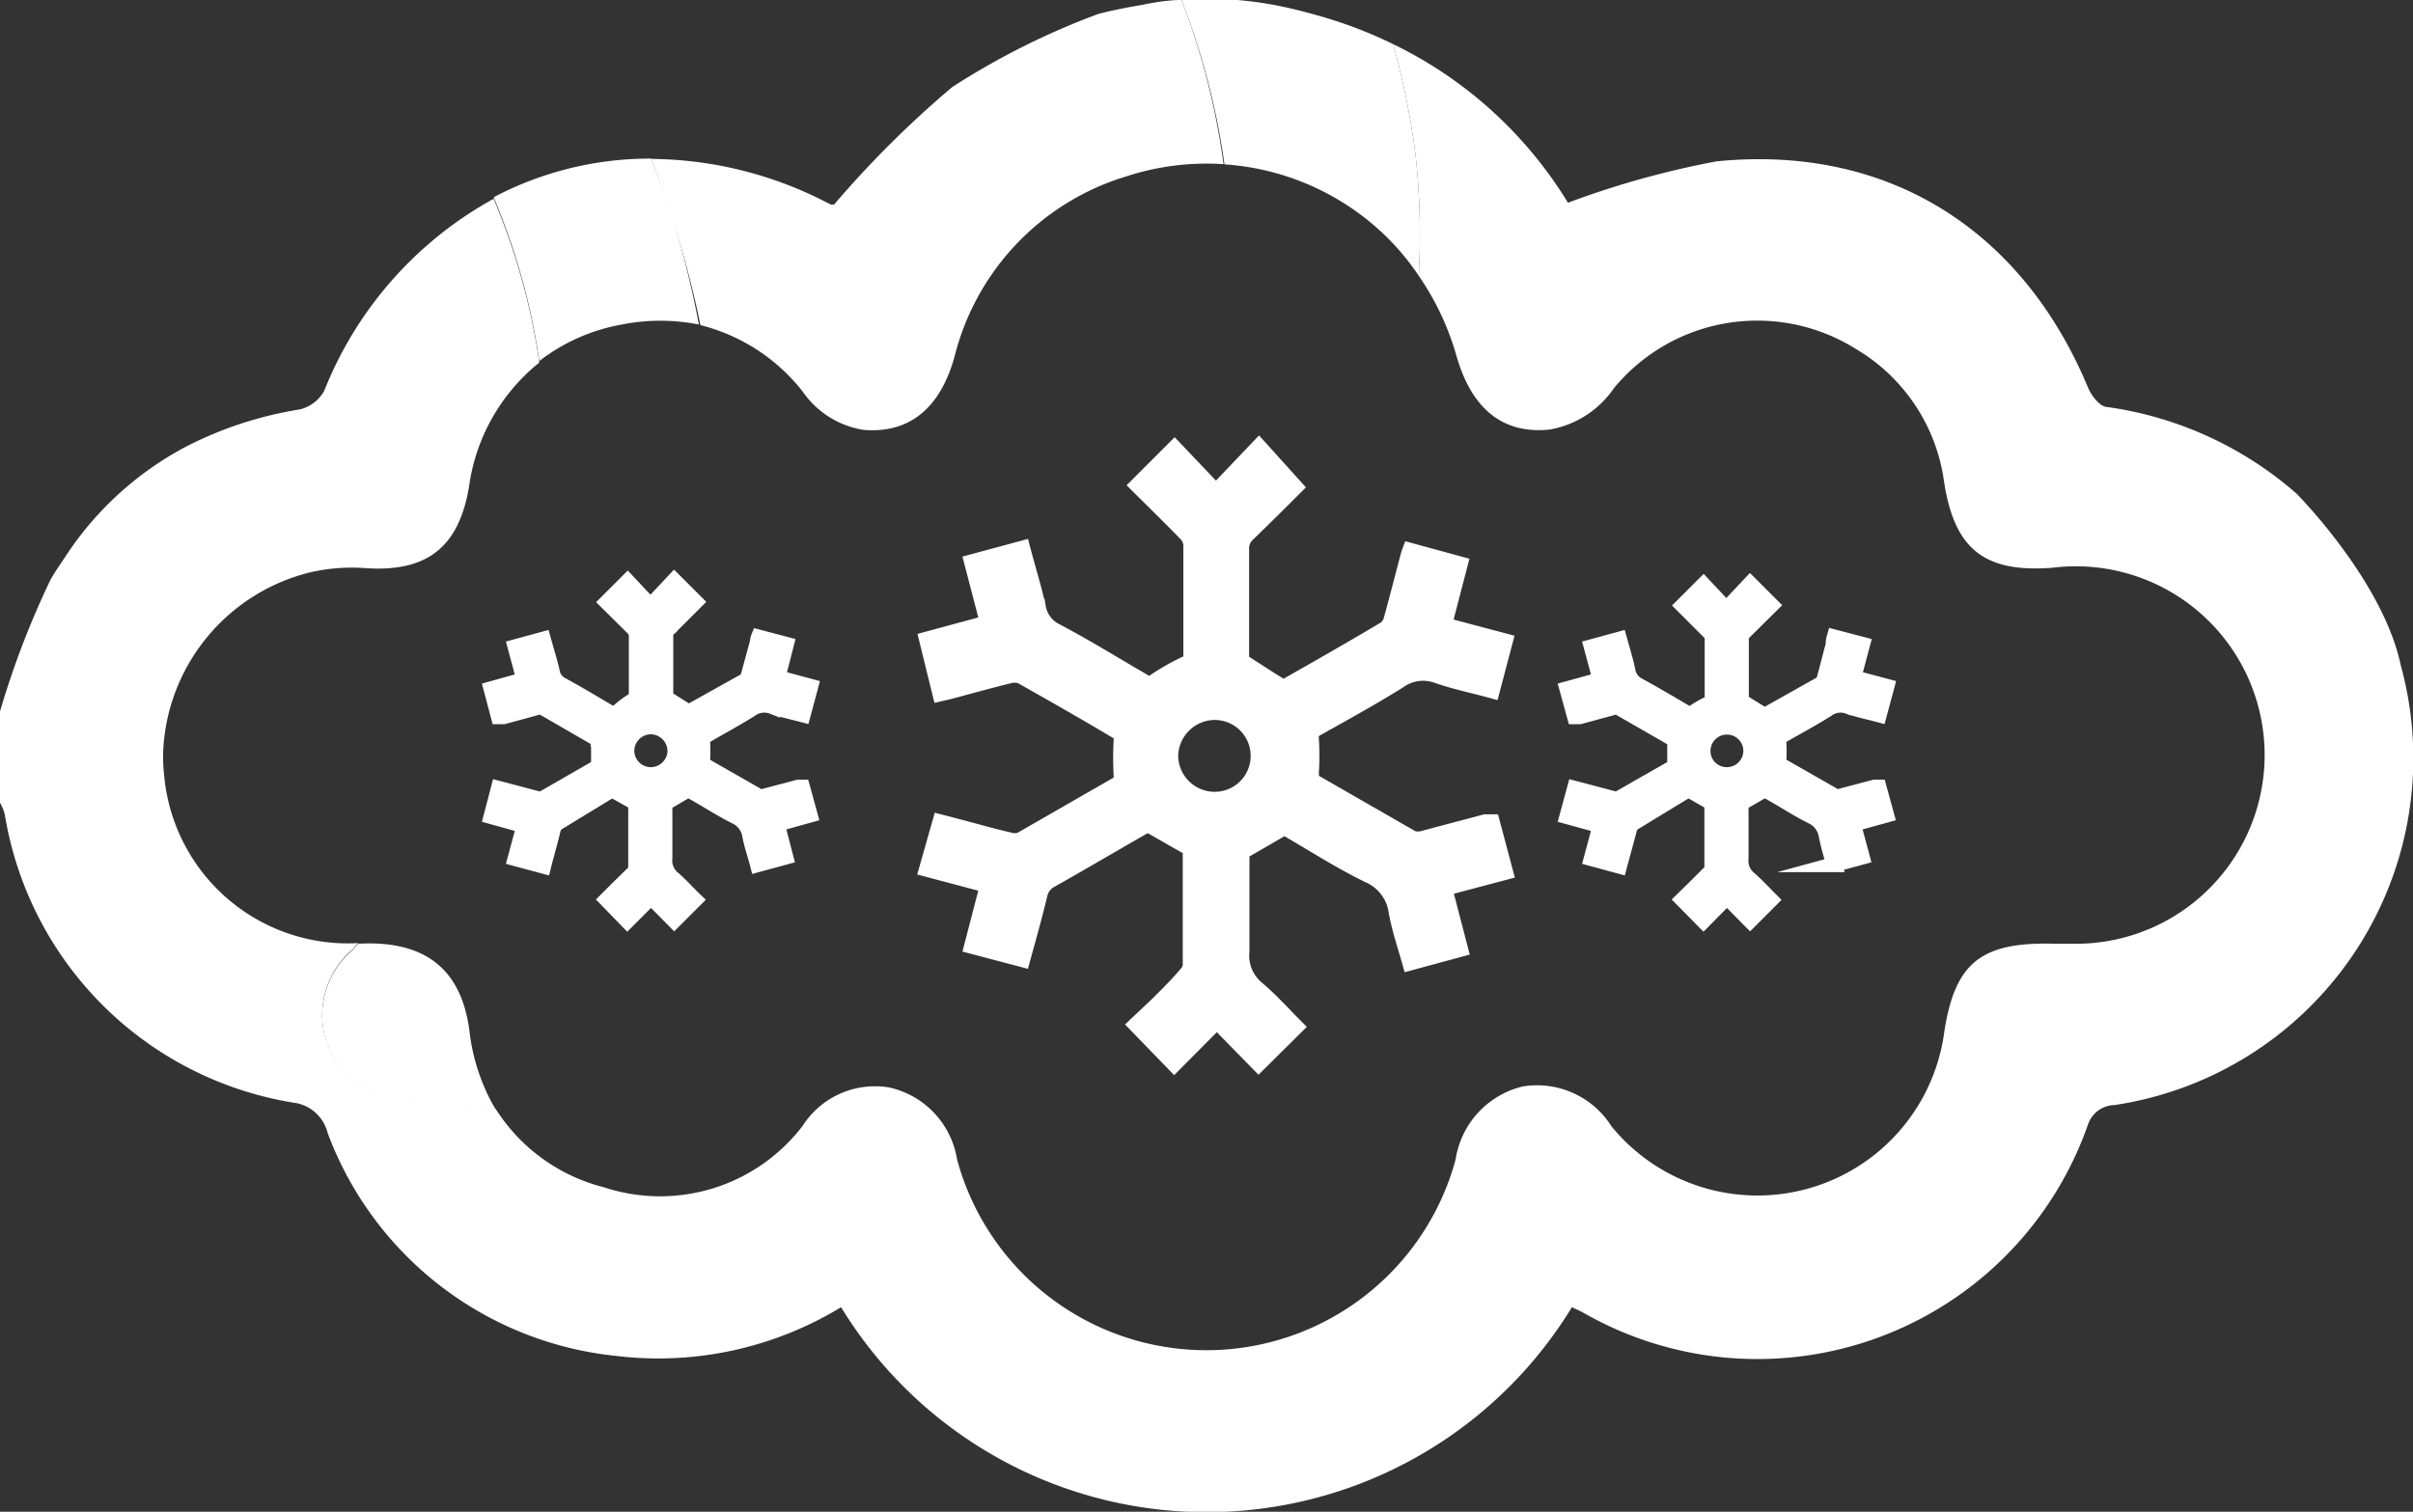 <svg xmlns="http://www.w3.org/2000/svg" viewBox="0 0 79.24 49.66"><rect x="0" y="0" width="79.24" height="49.66" fill="#333333" stroke="none"/><defs fill="#ffffff"><style>.cls-1{stroke:#ffffff;stroke-miterlimit:10;stroke-width:0.5px;}.cls-2{fill:none;}</style></defs><title>snowAsset 20set1</title><g id="Layer_2" data-name="Layer 2"><g id="Layer_1-2" data-name="Layer 1"><path class="cls-1" d="M46.3,18.08l1.65.45-.52,2,2,.53L49,22.69c-.62-.17-1.21-.29-1.79-.49a1.35,1.35,0,0,0-1.27.17c-.88.55-1.79,1.05-2.7,1.56a.33.33,0,0,0-.18.36,7.79,7.79,0,0,1,0,1.08c0,.16,0,.26.16.35l3.15,1.81a.61.61,0,0,0,.4,0l2-.53L49,27l.44,1.65-2,.53.52,2-1.66.45c-.16-.57-.35-1.12-.45-1.69a1.53,1.53,0,0,0-.91-1.19c-1-.49-1.87-1.06-2.76-1.57l-1.4.81c0,1,0,2.15,0,3.25a1.41,1.41,0,0,0,.51,1.24c.46.39.86.84,1.27,1.25l-1.23,1.22-1.37-1.4-1.4,1.41L37.3,33.66,38,33c.32-.32.64-.63.95-1a.47.47,0,0,0,.14-.29c0-1.28,0-2.57,0-3.83l-1.4-.8-.42.24c-.92.53-1.84,1.07-2.76,1.59a.7.7,0,0,0-.36.46c-.17.72-.37,1.42-.57,2.15l-1.67-.44.52-2-2-.53L30.87,27l.69.18c.53.14,1.05.29,1.58.41a.6.6,0,0,0,.37,0l3.15-1.81a.3.3,0,0,0,.16-.32,10.84,10.84,0,0,1,0-1.14.28.28,0,0,0-.17-.31c-1-.6-2.08-1.21-3.12-1.8a.71.71,0,0,0-.43,0c-.65.16-1.29.34-1.93.51l-.3.07L30.43,21l2-.54-.52-2,1.67-.45c.17.65.37,1.28.51,1.92a1.08,1.08,0,0,0,.61.81c1,.53,1.9,1.09,2.85,1.64a.28.28,0,0,0,.37,0,7.47,7.47,0,0,1,1-.57.26.26,0,0,0,.19-.27c0-1.22,0-2.44,0-3.66a.6.6,0,0,0-.16-.34c-.53-.55-1.08-1.08-1.6-1.6l1.22-1.22,1.36,1.43,1.41-1.48L42.54,16c-.5.5-1,1-1.56,1.54a.64.64,0,0,0-.21.53c0,1.24,0,2.48,0,3.64.45.29.86.56,1.27.81a.25.25,0,0,0,.22,0c1.08-.61,2.16-1.23,3.22-1.86a.55.55,0,0,0,.21-.32c.18-.65.35-1.32.53-2A2.16,2.16,0,0,1,46.3,18.08Zm-6.41,8.18a1.43,1.43,0,0,0,0-2.86,1.46,1.46,0,0,0-1.45,1.43A1.45,1.45,0,0,0,39.89,26.26Z" fill="#ffffff"/><path class="cls-1" d="M60.24,20.93l.92.24-.29,1.09,1.09.29-.25.93c-.34-.09-.67-.16-1-.27a.73.73,0,0,0-.7.09c-.49.31-1,.58-1.5.87-.08,0-.1.1-.1.2a3.87,3.87,0,0,1,0,.59c0,.09,0,.14.09.19l1.75,1a.31.31,0,0,0,.21,0l1.1-.29.14,0,.25.91-1.09.3.29,1.08-.92.25a8,8,0,0,1-.25-.93.85.85,0,0,0-.5-.66c-.53-.27-1-.59-1.53-.87l-.78.45c0,.57,0,1.19,0,1.8a.76.76,0,0,0,.28.68c.25.22.48.47.7.69l-.68.68-.76-.77-.77.78-.69-.7.37-.36.52-.52a.3.3,0,0,0,.08-.16V26.38l-.77-.44-.24.14L53.7,27a.38.38,0,0,0-.2.26c-.1.39-.21.78-.32,1.19l-.92-.25.29-1.08-1.09-.3.25-.92.38.1.87.23a.24.24,0,0,0,.2,0l1.75-1c.08,0,.09-.09.09-.17s0-.42,0-.63a.18.18,0,0,0-.09-.18l-1.74-1a.31.31,0,0,0-.23,0l-1.07.29-.16,0-.25-.91,1.09-.3-.29-1.08.92-.25c.1.36.21.71.28,1.06a.65.65,0,0,0,.34.45c.53.29,1.06.6,1.58.91a.17.17,0,0,0,.21,0,3.6,3.6,0,0,1,.54-.31c.08,0,.11-.07.1-.15,0-.68,0-1.35,0-2a.31.31,0,0,0-.09-.19l-.88-.88.68-.68.75.8.78-.83.7.7-.87.86a.35.35,0,0,0-.12.29c0,.68,0,1.37,0,2l.71.44s.09,0,.12,0l1.78-1a.32.32,0,0,0,.12-.18c.1-.36.19-.73.29-1.1C60.21,21,60.22,21,60.24,20.93ZM56.7,25.45a.79.79,0,0,0,.8-.78.79.79,0,1,0-1.58,0A.78.78,0,0,0,56.7,25.45Z" fill="#ffffff"/><path class="cls-1" d="M24.91,20.93l.91.24-.28,1.09,1.08.29-.25.93c-.34-.09-.67-.16-1-.27a.75.75,0,0,0-.71.09c-.49.31-1,.58-1.49.87-.09,0-.11.1-.1.2a5.8,5.8,0,0,1,0,.59.16.16,0,0,0,.08.19l1.75,1a.33.33,0,0,0,.22,0l1.1-.29.13,0,.25.91-1.08.3.28,1.08-.92.25c-.08-.31-.19-.62-.25-.93a.83.83,0,0,0-.5-.66c-.53-.27-1-.59-1.53-.87l-.77.45c0,.57,0,1.19,0,1.8a.76.76,0,0,0,.29.68c.25.22.47.47.7.69l-.68.68-.76-.77-.78.78-.68-.7.36-.36.53-.52a.28.28,0,0,0,.07-.16c0-.72,0-1.43,0-2.13l-.78-.44-.23.14L18.36,27a.38.38,0,0,0-.2.26c-.09.39-.21.78-.31,1.19l-.93-.25.29-1.08-1.08-.3.24-.92.38.1.87.23a.26.26,0,0,0,.21,0l1.74-1c.08,0,.09-.09.09-.17s0-.42,0-.63a.17.17,0,0,0-.09-.18l-1.73-1a.33.33,0,0,0-.24,0l-1.07.29-.16,0-.24-.91,1.08-.3-.29-1.08.92-.25c.1.36.21.71.29,1.06a.6.6,0,0,0,.34.45c.53.29,1.05.6,1.57.91a.17.17,0,0,0,.21,0A3.7,3.7,0,0,1,20.8,23c.07,0,.1-.07.1-.15,0-.68,0-1.35,0-2a.36.36,0,0,0-.08-.19l-.89-.88.68-.68.75.8.78-.83.7.7-.86.86a.33.33,0,0,0-.12.29v2l.7.44a.13.13,0,0,0,.12,0l1.79-1a.37.37,0,0,0,.11-.18l.3-1.1A.41.41,0,0,1,24.91,20.93Zm-3.55,4.52a.8.8,0,0,0,.81-.78.81.81,0,0,0-.79-.8.8.8,0,0,0-.8.79A.79.79,0,0,0,21.36,25.45Z" fill="#ffffff"/><path class="cls-2" d="M17.71,11.86A6.33,6.33,0,0,0,15.4,16C15.06,18,14,18.81,11.91,18.68a6,6,0,0,0-1.85.16,6.35,6.35,0,0,0-4.72,5.45,5.27,5.27,0,0,0,0,1.19A6.06,6.06,0,0,0,11.75,31h0a22,22,0,0,0,6.1-13A27.33,27.33,0,0,0,17.71,11.86Z" fill="#ffffff"/><path class="cls-2" d="M18.65,31.09a19.78,19.78,0,0,0,7.83-1.38C36.06,26,41.63,15.83,40.24,5.64l0-.24h-.05a8.46,8.46,0,0,0-3.13.4,8.28,8.28,0,0,0-5.62,5.91c-.48,1.72-1.51,2.55-3,2.42a3,3,0,0,1-2-1.27A6.17,6.17,0,0,0,23,10.68C24.28,17.86,22.69,24.67,18.65,31.09Z" fill="#ffffff"/><path class="cls-2" d="M16.28,36.42A5.93,5.93,0,0,0,19.83,39a5.89,5.89,0,0,0,6.53-2.05,2.82,2.82,0,0,1,2.83-1.26,2.89,2.89,0,0,1,2.24,2.37,8.48,8.48,0,0,0,16.37,0,2.92,2.92,0,0,1,2.2-2.4A2.89,2.89,0,0,1,52.92,37a6.19,6.19,0,0,0,10.91-3.06C64.18,31.68,65,31,67.41,31H68a6.2,6.2,0,1,0-.6-12.38c-2.24.16-3.22-.61-3.56-2.83a6,6,0,0,0-2.9-4.36A6.1,6.1,0,0,0,53,12.75a3.22,3.22,0,0,1-2.09,1.36c-1.53.16-2.57-.67-3.07-2.45a8.9,8.9,0,0,0-1.23-2.6c-.32,6.59-3.05,13.92-7.27,18.08C32.94,34,25.24,37.09,16.28,36.42Z" fill="#ffffff"/><path d="M78.84,21.86c-.59-2.8-3.43-5.65-3.43-5.65a11.94,11.94,0,0,0-6.21-2.84c-.23,0-.51-.36-.62-.61C66.42,7.55,62,4.74,56.37,5.3a29.26,29.26,0,0,0-4.88,1.36,13.73,13.73,0,0,0-5.74-5.21,26.34,26.34,0,0,1,.74,3.68,24.31,24.31,0,0,1,.1,3.93,8.9,8.9,0,0,1,1.23,2.6c.5,1.78,1.54,2.61,3.07,2.45A3.22,3.22,0,0,0,53,12.75a6.1,6.1,0,0,1,7.94-1.29,6,6,0,0,1,2.9,4.36c.34,2.22,1.32,3,3.56,2.83A6.2,6.2,0,1,1,68,31h-.57c-2.4-.06-3.23.65-3.58,2.88A6.19,6.19,0,0,1,52.92,37,2.89,2.89,0,0,0,50,35.69a2.92,2.92,0,0,0-2.2,2.4,8.48,8.48,0,0,1-16.37,0,2.89,2.89,0,0,0-2.24-2.37,2.82,2.82,0,0,0-2.83,1.26A5.89,5.89,0,0,1,19.83,39a5.93,5.93,0,0,1-3.55-2.57,30.89,30.89,0,0,1-3.11-.36,2.78,2.78,0,0,1-2.46-1.89,2.81,2.81,0,0,1,.88-3,1.71,1.71,0,0,1,.18-.2h0a6.06,6.06,0,0,1-6.38-5.52,5.27,5.27,0,0,1,0-1.19,6.35,6.35,0,0,1,4.72-5.45,6,6,0,0,1,1.85-.16C14,18.81,15.06,18,15.4,16a6.33,6.33,0,0,1,2.31-4.09,21.74,21.74,0,0,0-1.5-5.38,12.43,12.43,0,0,0-5.56,6.3,1.24,1.24,0,0,1-.81.62,12.44,12.44,0,0,0-3.71,1.21,10.71,10.71,0,0,0-4,3.65c-.16.24-.33.48-.48.75A28.75,28.75,0,0,0,0,23.37v3a1.52,1.52,0,0,1,.16.4,11.46,11.46,0,0,0,9.47,9.45,1.32,1.32,0,0,1,1.13,1,11.34,11.34,0,0,0,9.47,7.32,11.54,11.54,0,0,0,7.39-1.6,14.06,14.06,0,0,0,24,0l.32.15a11.5,11.5,0,0,0,16.62-6.13.94.94,0,0,1,.88-.66A11.52,11.52,0,0,0,78.84,21.86Z" fill="#ffffff"/><path d="M26.35,12.85a3,3,0,0,0,2,1.27c1.5.13,2.53-.7,3-2.42A8.28,8.28,0,0,1,37,5.79a8.46,8.46,0,0,1,3.13-.4h.05A23.9,23.9,0,0,0,38.8,0c-.5,0-1,.1-1.35.17-.84.14-1.39.29-1.39.29a24.66,24.66,0,0,0-4.79,2.4,33.62,33.62,0,0,0-3.88,3.86l-.11,0a12.75,12.75,0,0,0-5.89-1.5c.29.77.57,1.55.81,2.36A30.49,30.49,0,0,1,23,10.68,6.17,6.17,0,0,1,26.35,12.85Z" fill="#ffffff"/><path d="M20.42,10.66a6.5,6.5,0,0,1,2.53,0,30.49,30.49,0,0,0-.75-3.11C22,6.76,21.68,6,21.39,5.21a11,11,0,0,0-5.18,1.27,21.74,21.74,0,0,1,1.5,5.38A6.21,6.21,0,0,1,20.42,10.66Z" fill="#ffffff"/><path d="M11.77,31a1.71,1.71,0,0,0-.18.2,2.81,2.81,0,0,0-.88,3,2.78,2.78,0,0,0,2.46,1.89,30.89,30.89,0,0,0,3.11.36,6.52,6.52,0,0,1-.86-2.55C15.17,31.87,14,30.88,11.77,31Z" fill="#ffffff"/><path d="M42.17.23A11.5,11.5,0,0,0,38.8,0,23.9,23.9,0,0,1,40.21,5.4a8.39,8.39,0,0,1,5.48,2.54,8.17,8.17,0,0,1,.9,1.12,24.31,24.31,0,0,0-.1-3.93,26.34,26.34,0,0,0-.74-3.68,14.43,14.43,0,0,0-2.33-.9C43,.43,42.6.32,42.17.23Z" fill="#ffffff"/></g></g></svg>